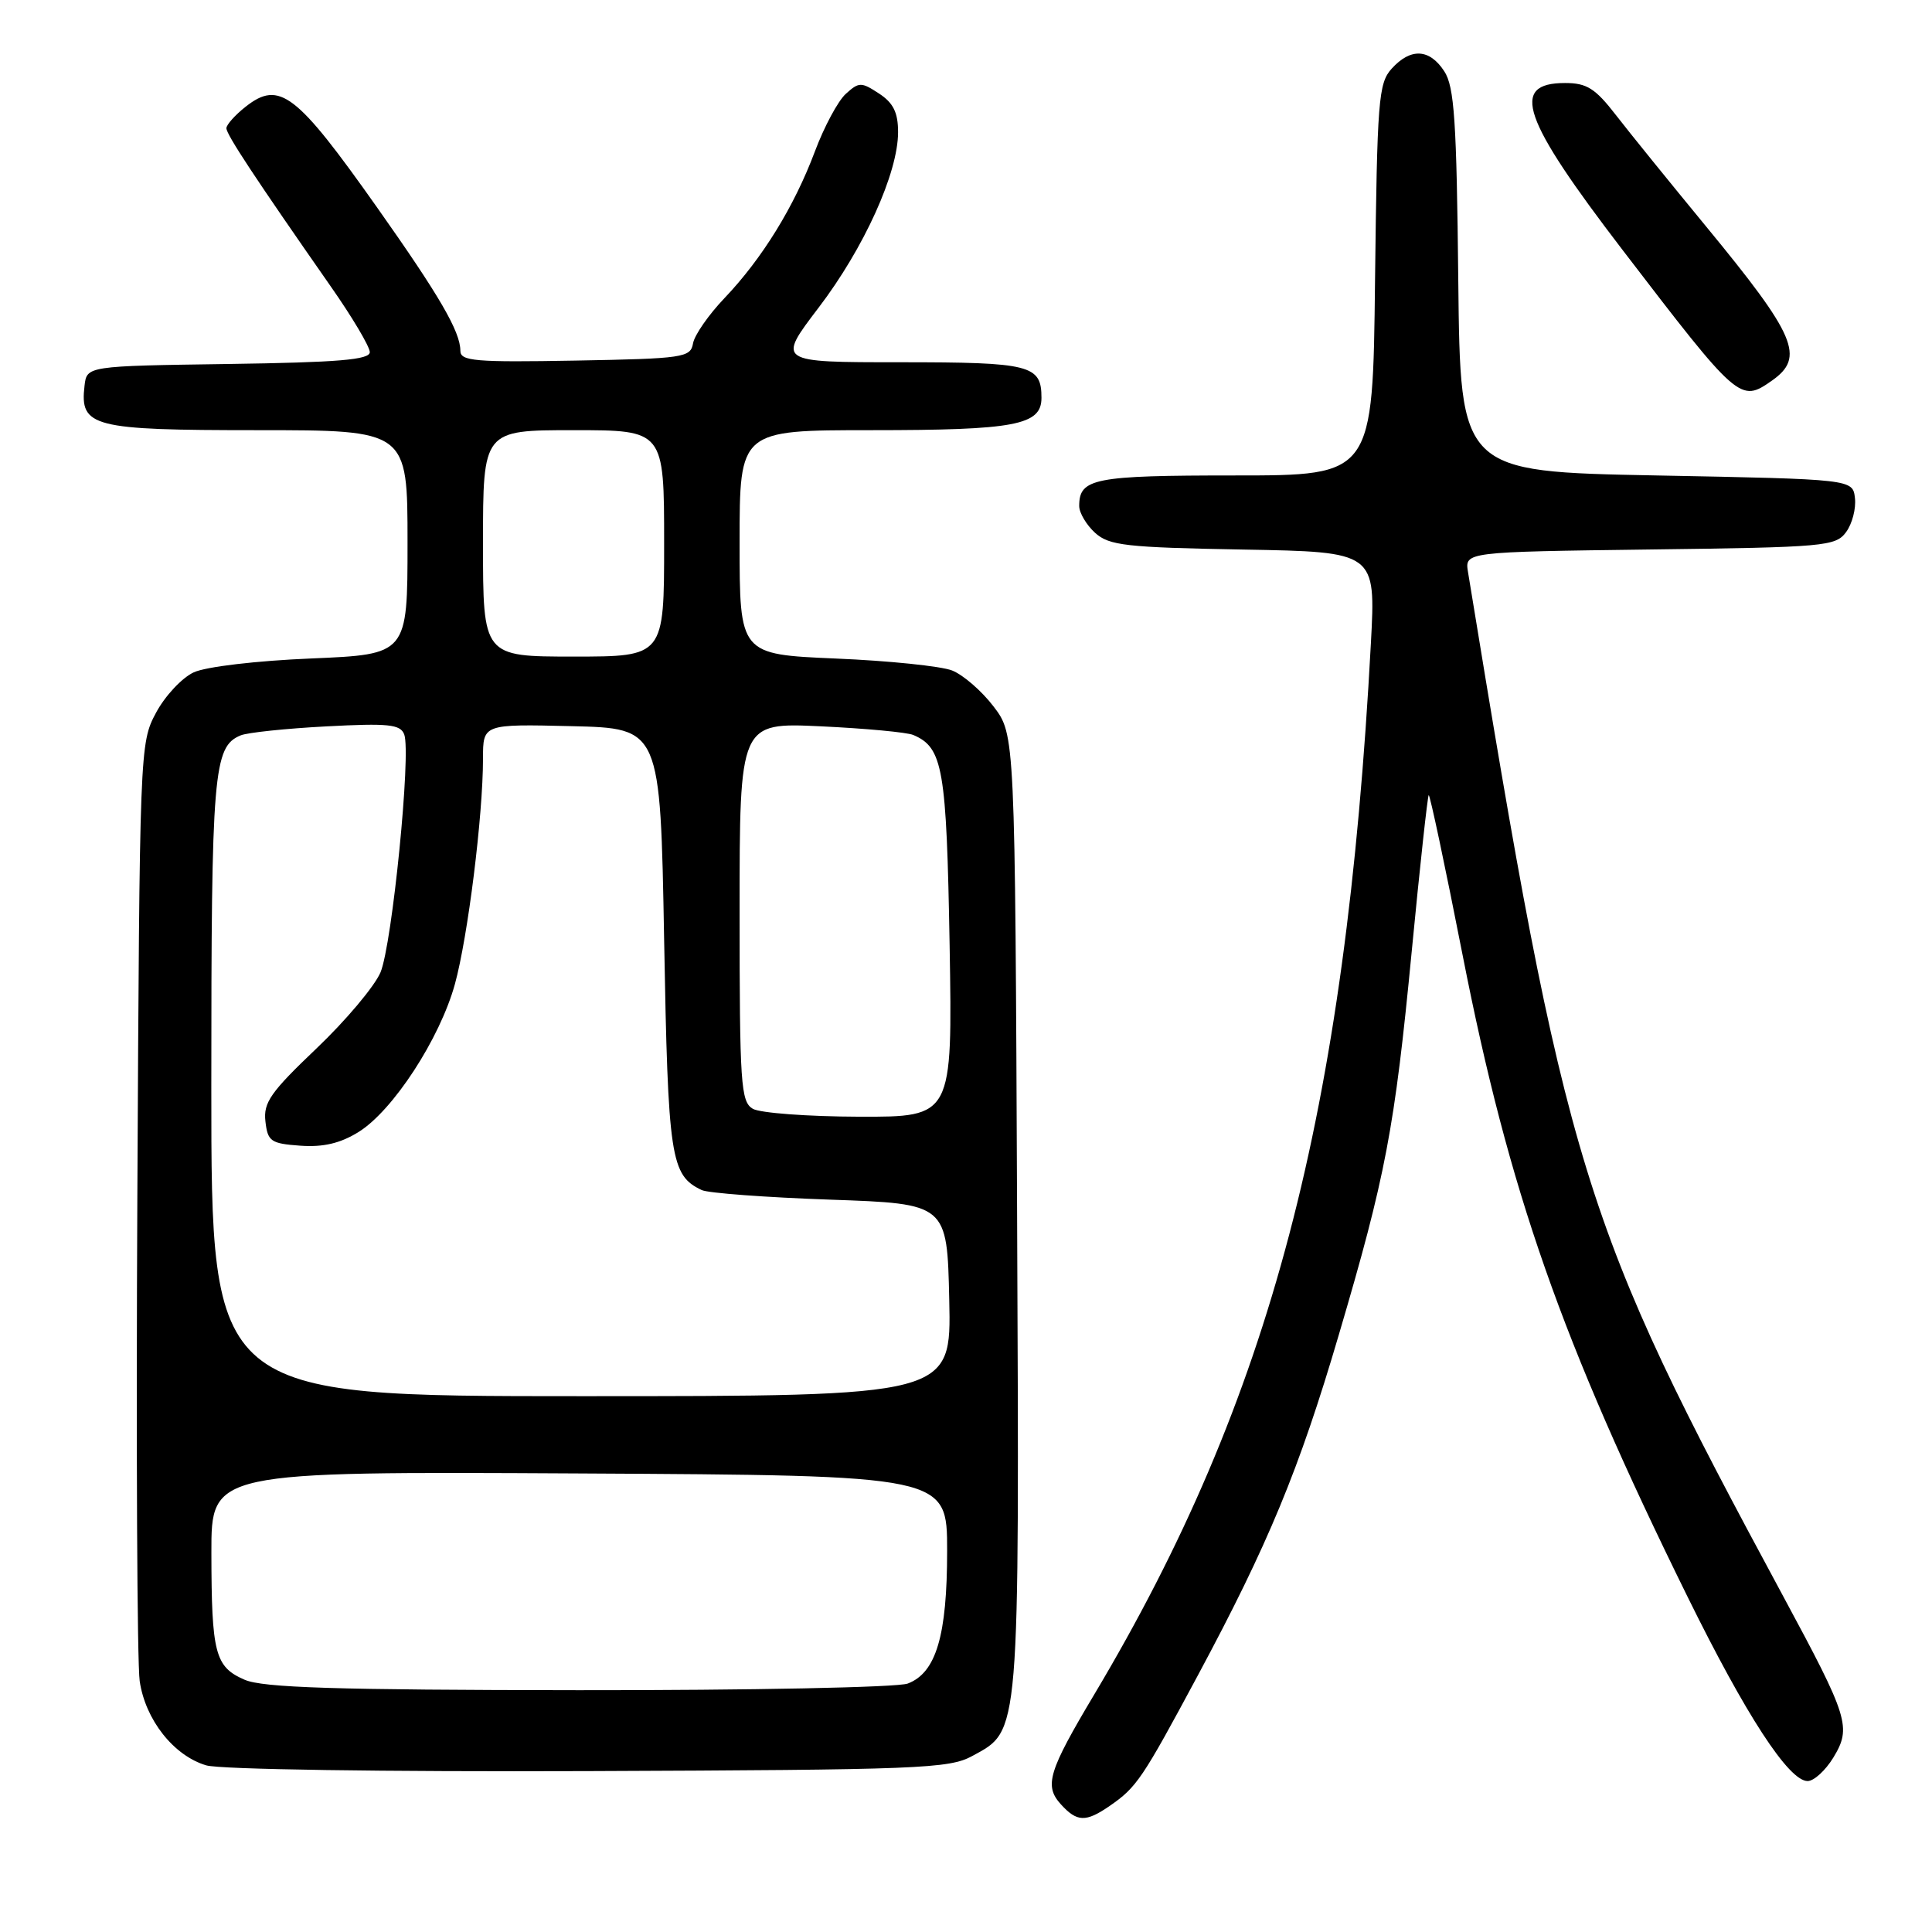 <?xml version="1.0" encoding="UTF-8" standalone="no"?>
<!DOCTYPE svg PUBLIC "-//W3C//DTD SVG 1.1//EN" "http://www.w3.org/Graphics/SVG/1.1/DTD/svg11.dtd" >
<svg xmlns="http://www.w3.org/2000/svg" xmlns:xlink="http://www.w3.org/1999/xlink" version="1.1" viewBox="0 0 256 256">
 <g >
 <path fill="currentColor"
d=" M 147.03 239.30 C 150.62 236.82 151.33 235.77 158.72 222.00 C 168.04 204.63 172.14 194.75 177.39 176.90 C 183.62 155.78 184.79 149.62 187.06 126.07 C 188.14 114.83 189.16 105.51 189.31 105.36 C 189.46 105.21 191.49 114.76 193.81 126.59 C 199.96 157.88 206.86 177.57 223.57 211.50 C 231.35 227.30 237.02 236.00 239.52 236.00 C 240.35 236.00 241.88 234.60 242.92 232.90 C 245.36 228.88 244.96 227.60 236.27 211.49 C 209.51 161.89 207.56 155.57 194.52 75.81 C 194.08 73.13 194.08 73.13 218.62 72.81 C 241.81 72.52 243.24 72.39 244.62 70.50 C 245.43 69.40 245.95 67.38 245.79 66.00 C 245.50 63.50 245.50 63.50 219.50 63.00 C 193.50 62.50 193.50 62.50 193.23 37.19 C 193.01 16.00 192.71 11.48 191.37 9.44 C 189.41 6.44 186.92 6.32 184.40 9.10 C 182.65 11.04 182.48 13.28 182.20 37.10 C 181.91 63.00 181.91 63.00 163.65 63.00 C 144.93 63.00 143.00 63.38 143.00 67.05 C 143.00 67.95 143.95 69.55 145.10 70.60 C 146.97 72.29 149.16 72.54 164.75 72.82 C 182.30 73.13 182.30 73.13 181.65 85.24 C 178.30 147.60 168.37 185.32 145.01 224.50 C 138.91 234.72 138.34 236.61 140.56 239.07 C 142.71 241.44 143.86 241.48 147.03 239.30 Z  M 128.83 232.68 C 135.19 229.21 135.07 230.67 134.77 160.65 C 134.50 97.34 134.50 97.34 131.65 93.61 C 130.09 91.56 127.61 89.41 126.15 88.84 C 124.69 88.27 117.76 87.55 110.75 87.26 C 98.00 86.71 98.00 86.71 98.00 71.86 C 98.00 57.00 98.00 57.00 115.43 57.00 C 134.52 57.00 138.00 56.34 138.00 52.72 C 138.00 48.36 136.58 48.00 119.28 48.00 C 102.96 48.00 102.96 48.00 108.46 40.78 C 114.49 32.87 119.00 22.91 119.00 17.51 C 119.00 14.91 118.37 13.63 116.47 12.39 C 114.12 10.85 113.82 10.85 112.07 12.44 C 111.04 13.37 109.20 16.80 107.98 20.06 C 105.24 27.37 101.01 34.24 96.00 39.50 C 93.90 41.70 92.02 44.40 91.83 45.50 C 91.50 47.38 90.58 47.52 76.24 47.78 C 62.92 48.02 61.00 47.85 61.00 46.48 C 61.00 43.95 58.26 39.23 49.96 27.48 C 39.25 12.32 37.03 10.62 32.56 14.13 C 31.15 15.24 30.00 16.53 30.00 16.99 C 30.00 17.83 33.76 23.53 43.81 37.93 C 46.67 42.01 49.00 45.94 49.00 46.66 C 49.00 47.67 44.83 48.02 30.25 48.23 C 11.50 48.50 11.50 48.50 11.20 51.12 C 10.56 56.57 12.22 57.00 34.07 57.00 C 54.00 57.00 54.00 57.00 54.00 71.86 C 54.00 86.71 54.00 86.71 41.25 87.25 C 34.01 87.55 27.28 88.34 25.67 89.09 C 24.11 89.81 21.86 92.22 20.67 94.45 C 18.52 98.46 18.50 99.13 18.20 158.50 C 18.03 191.50 18.17 220.41 18.51 222.75 C 19.25 227.87 23.02 232.65 27.33 233.92 C 29.14 234.46 50.85 234.78 78.00 234.68 C 121.81 234.51 125.76 234.36 128.83 232.68 Z  M 234.78 50.44 C 239.21 47.34 238.00 44.50 226.06 30.00 C 221.30 24.22 215.93 17.59 214.12 15.25 C 211.38 11.71 210.26 11.00 207.38 11.00 C 200.02 11.00 201.65 15.70 215.05 33.19 C 230.37 53.19 230.59 53.38 234.78 50.44 Z  M 32.40 222.57 C 28.49 220.87 28.03 219.09 28.01 205.74 C 28.00 194.98 28.00 194.98 76.75 195.24 C 125.50 195.50 125.50 195.50 125.50 205.50 C 125.50 216.74 124.04 221.65 120.28 223.08 C 118.95 223.59 99.34 223.98 76.68 223.96 C 44.35 223.93 34.83 223.63 32.40 222.57 Z  M 28.00 144.05 C 28.00 102.20 28.27 98.94 31.89 97.44 C 32.77 97.07 37.88 96.53 43.23 96.25 C 51.47 95.81 53.05 95.98 53.56 97.31 C 54.50 99.75 51.97 125.10 50.42 128.84 C 49.65 130.67 45.83 135.22 41.93 138.93 C 35.87 144.70 34.88 146.10 35.17 148.59 C 35.47 151.24 35.88 151.53 39.79 151.81 C 42.81 152.03 45.08 151.50 47.49 150.01 C 52.07 147.18 58.28 137.64 60.28 130.39 C 62.00 124.12 64.00 108.08 64.00 100.51 C 64.00 95.94 64.00 95.94 75.75 96.22 C 87.50 96.50 87.50 96.50 88.00 124.50 C 88.52 153.53 88.85 155.72 92.98 157.69 C 93.82 158.09 101.47 158.66 110.00 158.96 C 125.50 159.50 125.50 159.50 125.78 172.25 C 126.06 185.00 126.06 185.00 77.03 185.00 C 28.00 185.00 28.00 185.00 28.00 144.05 Z  M 99.75 146.92 C 98.16 145.99 98.00 143.65 98.00 120.82 C 98.00 95.74 98.00 95.74 108.75 96.24 C 114.66 96.52 120.18 97.03 121.02 97.39 C 124.95 99.07 125.42 101.81 125.83 125.25 C 126.21 148.00 126.21 148.00 113.86 147.97 C 107.06 147.95 100.71 147.48 99.75 146.92 Z  M 64.00 72.00 C 64.00 57.00 64.00 57.00 76.00 57.00 C 88.00 57.00 88.00 57.00 88.00 72.00 C 88.00 87.00 88.00 87.00 76.00 87.00 C 64.00 87.00 64.00 87.00 64.00 72.00 Z "/>
</g>
</svg>